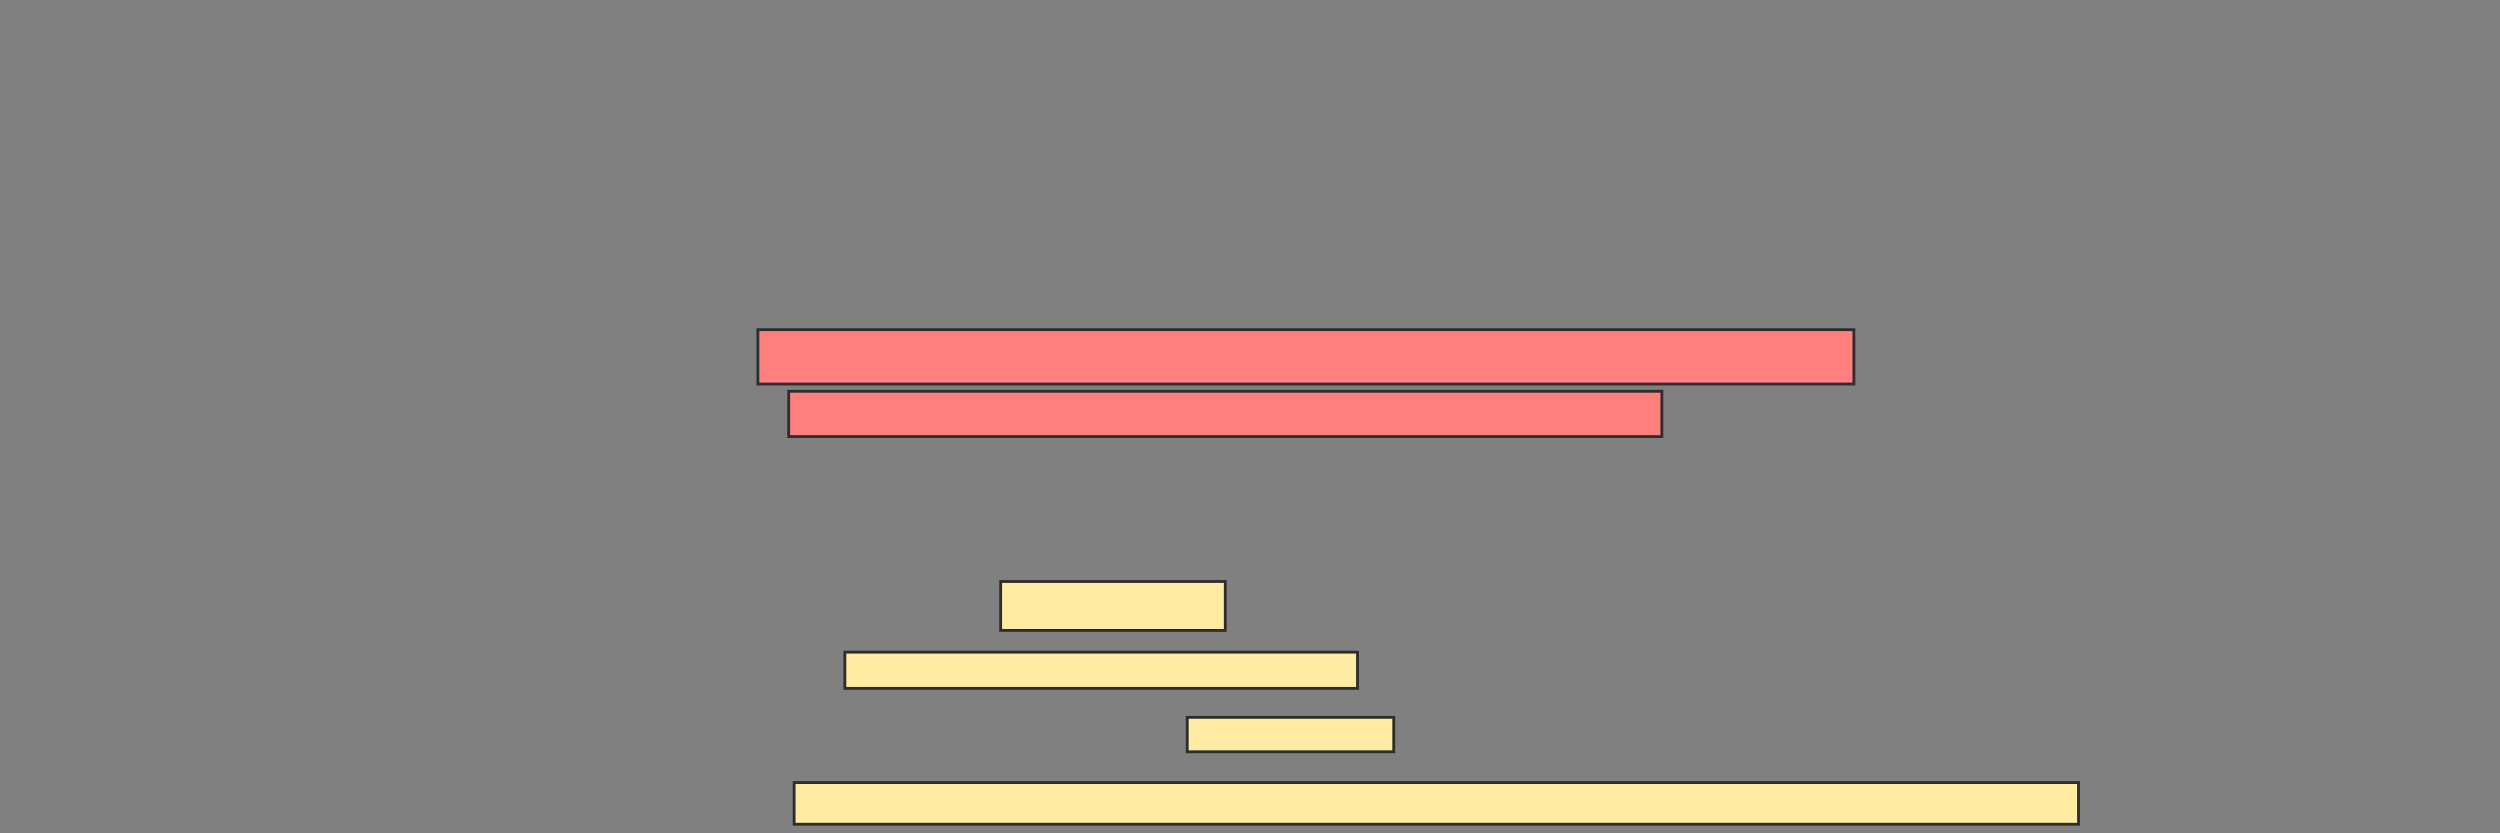 <svg xmlns="http://www.w3.org/2000/svg" width="879" height="293">
 <rect width="100%" height="100%" fill="#808080" stroke="none"/>
 <!-- Created with Image Occlusion Enhanced -->
 <g>
  <title>Labels</title>
 </g>
 <g>
  <title>Masks</title>
  <g id="a7737f0c6b7a4e398cc1203fcd9168ab-ao-1" class="qshape">
   <rect height="19.108" width="385.35" y="115.917" x="266.478" stroke="#2D2D2D" fill="#FF7E7E" class="qshape"/>
   <rect height="15.924" width="307.006" y="137.573" x="277.306" stroke="#2D2D2D" fill="#FF7E7E" class="qshape"/>
  </g>
  <g id="a7737f0c6b7a4e398cc1203fcd9168ab-ao-2">
   <rect height="17.197" width="78.981" y="204.452" x="351.828" stroke="#2D2D2D" fill="#FFEBA2"/>
   <rect height="12.739" width="180.255" y="229.293" x="297.051" stroke="#2D2D2D" fill="#FFEBA2"/>
   <rect height="12.102" width="72.611" y="252.223" x="417.433" stroke="#2D2D2D" fill="#FFEBA2"/>
   <rect height="14.65" width="451.592" y="275.153" x="279.217" stroke="#2D2D2D" fill="#FFEBA2"/>
  </g>
 </g>
</svg>